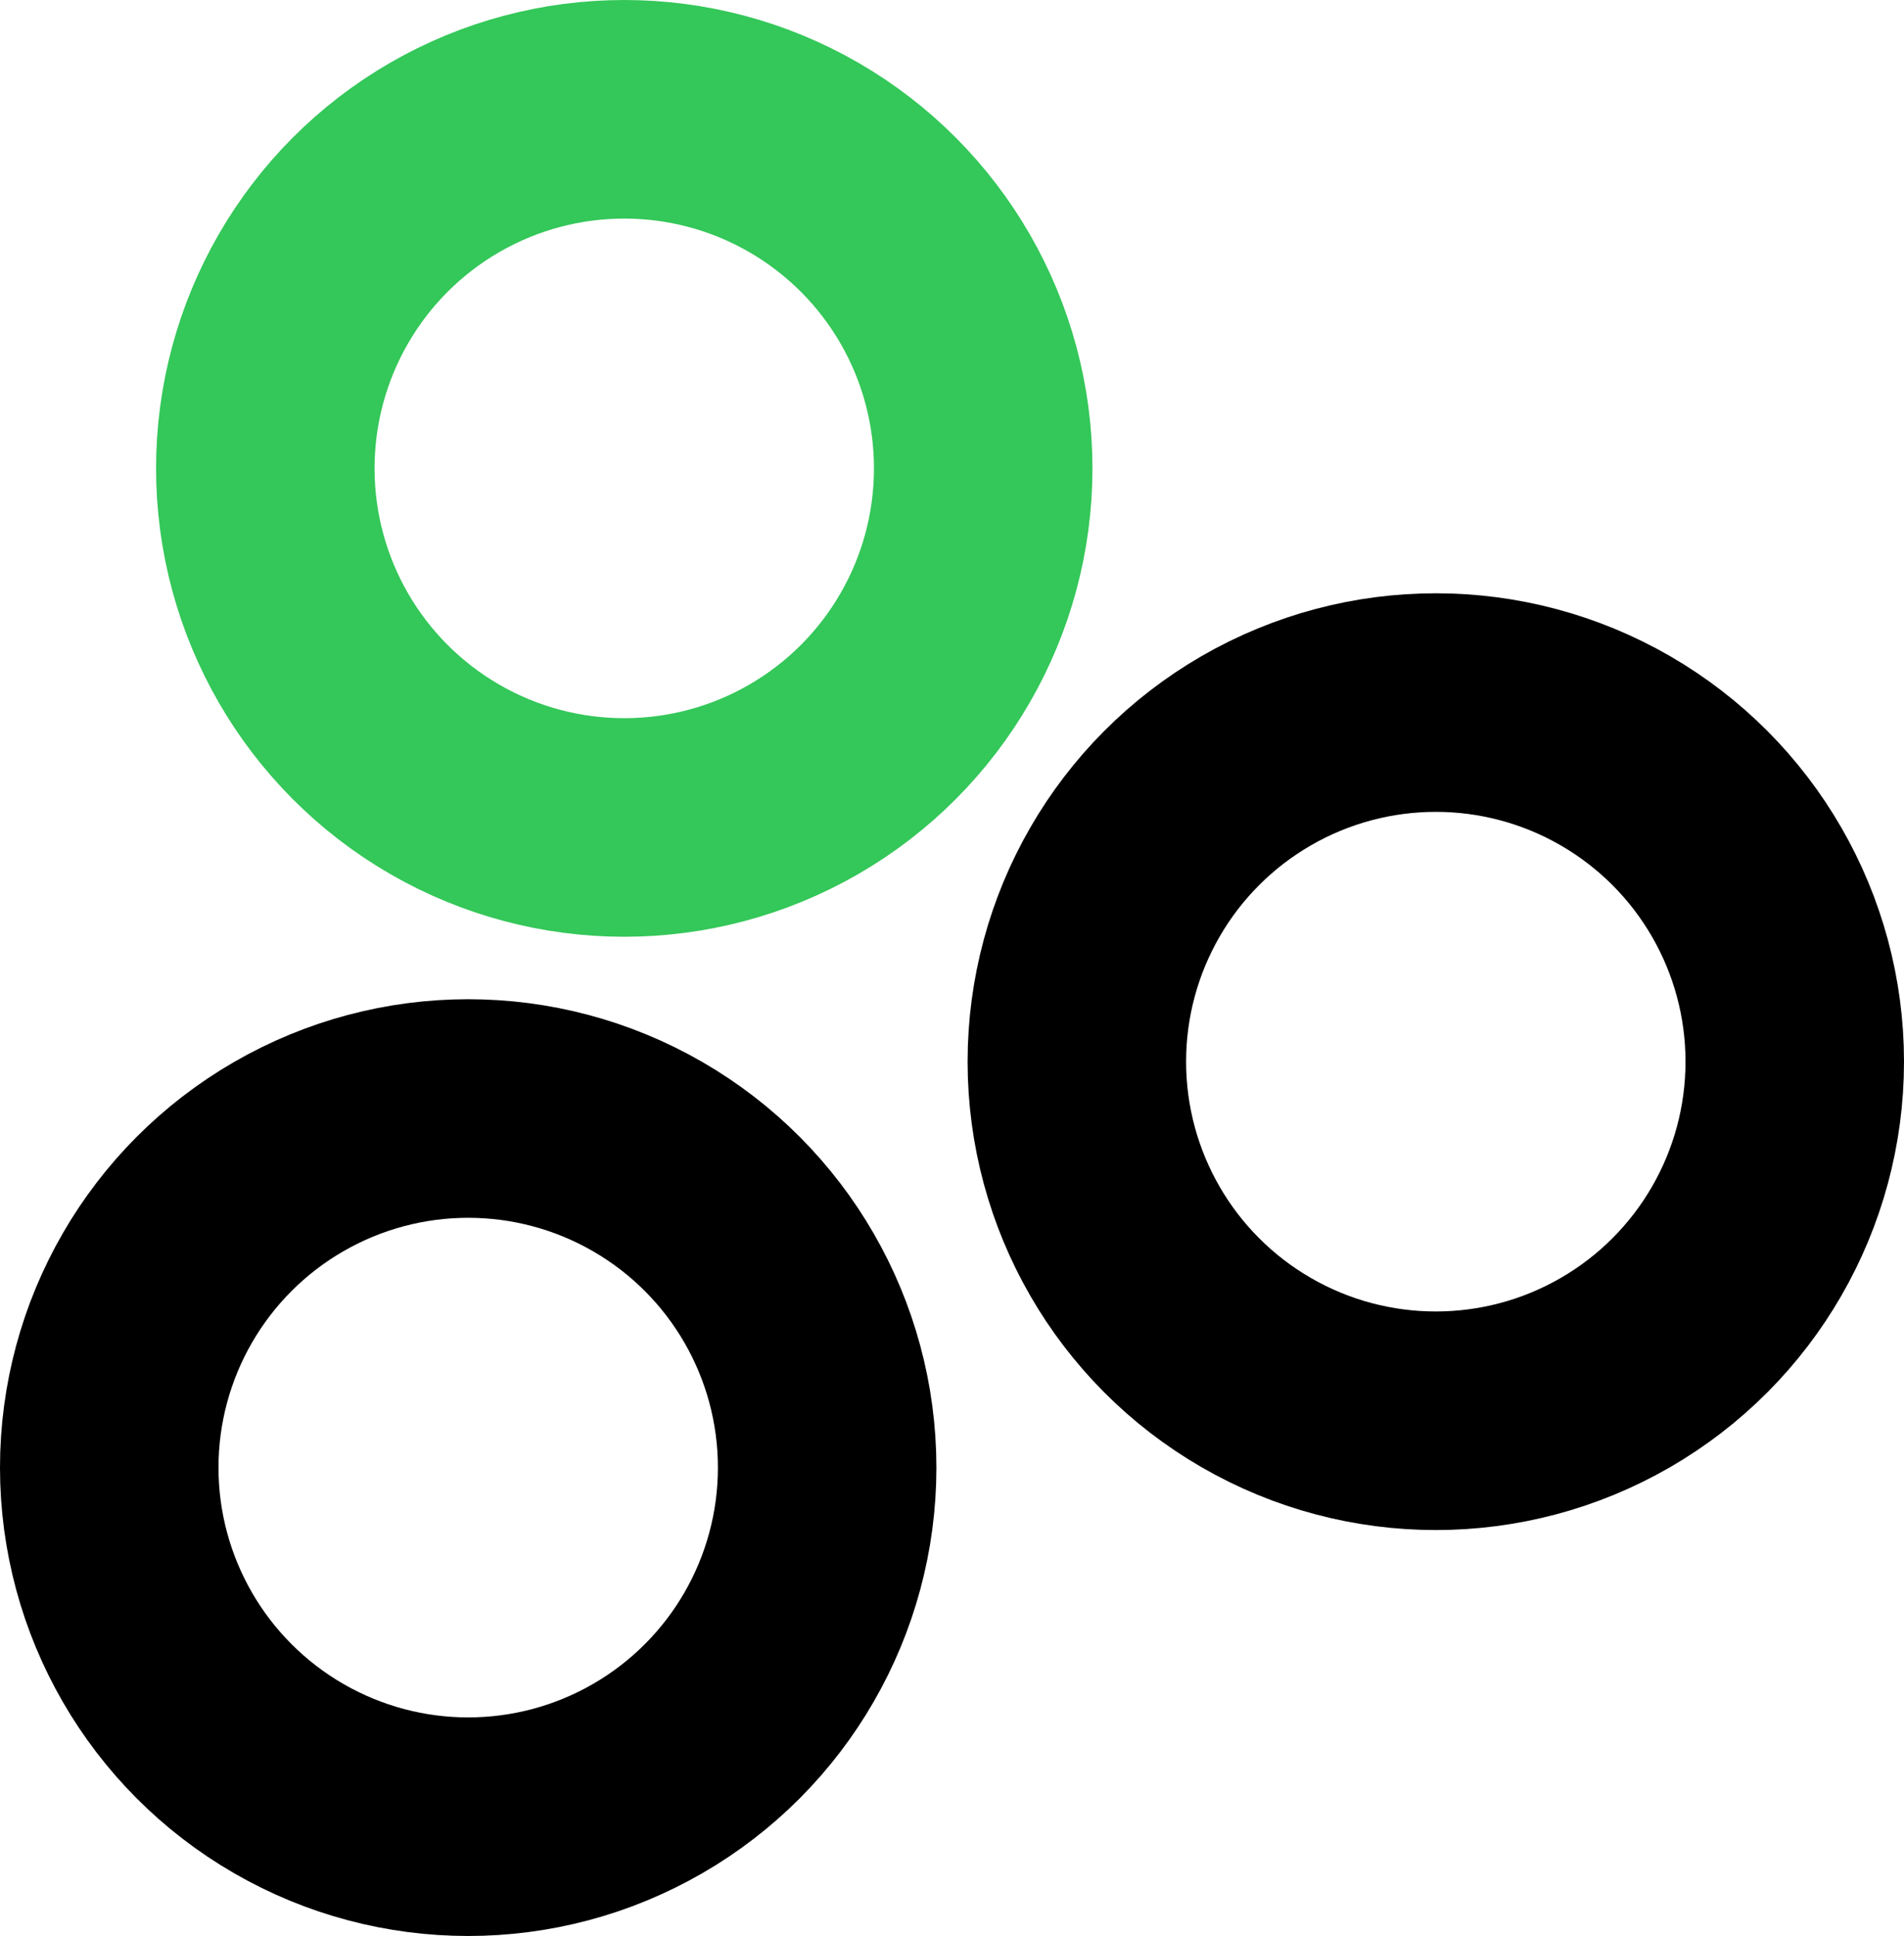 <svg width="61" height="62" viewBox="0 0 61 62" fill="none" xmlns="http://www.w3.org/2000/svg">
<circle cx="15" cy="15" r="11.5" transform="matrix(-1 0 0 1 61 19)" stroke="black" stroke-width="7"/>
<circle cx="15" cy="15" r="11.5" transform="matrix(-1 0 0 1 30 32)" stroke="black" stroke-width="7"/>
<circle cx="15" cy="15" r="11.5" transform="matrix(-1 0 0 1 35 0)" stroke="#34C759" stroke-width="7"/>
</svg>
